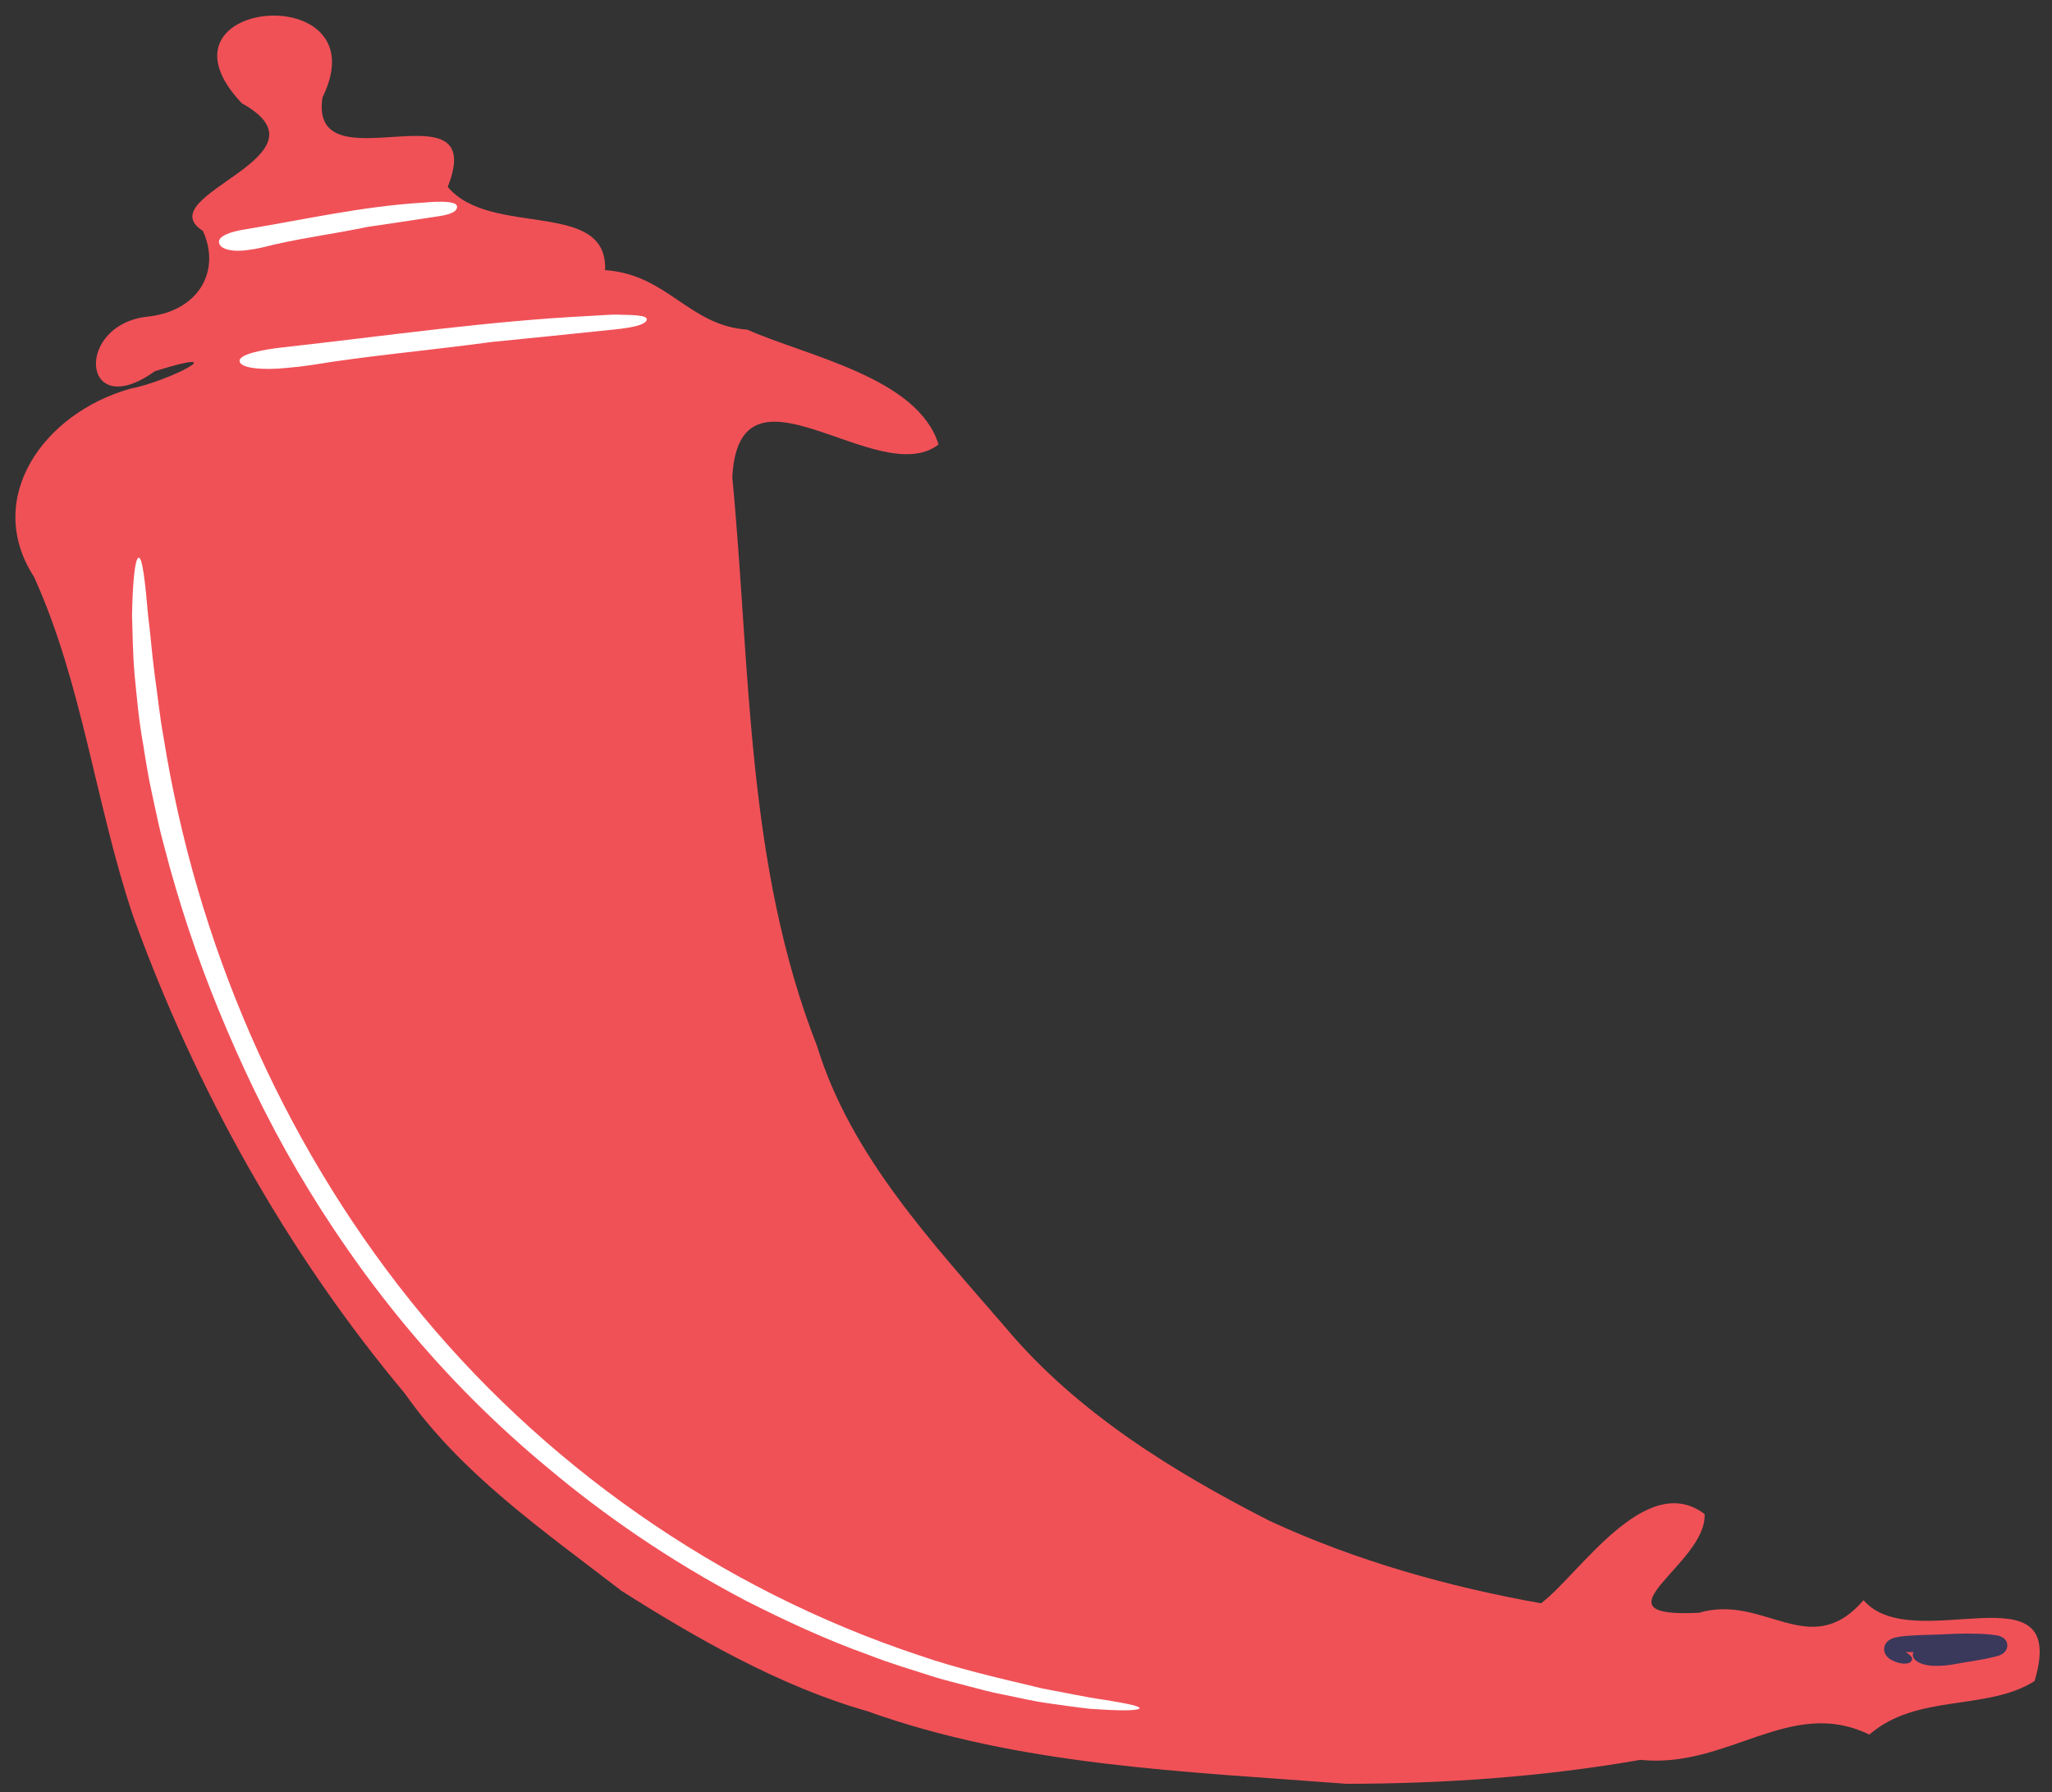 <svg width="71" height="62" viewBox="0 0 71 62" fill="none" xmlns="http://www.w3.org/2000/svg">
<rect x="0" y="0" width="71" height="62" fill="#333333" stroke="none"/>
<g clip-path="url(#clip0_107_1007)">
<path d="M21.468 55.01C18.801 52.955 15.955 50.986 14.008 48.211C9.914 43.319 6.764 37.656 4.609 31.703C3.306 27.832 2.862 23.683 1.179 19.961C-0.576 17.256 1.483 14.305 4.505 13.448C5.853 13.194 8.219 11.949 5.361 12.841C2.798 14.681 2.551 11.17 5.177 10.947C6.968 10.716 7.628 9.28 7.016 7.984C5.089 6.755 11.681 5.405 8.367 3.573C4.917 -0.074 13.204 -0.775 11.158 3.37C10.67 6.556 16.95 2.783 15.491 6.466C16.974 8.235 21.036 6.869 20.936 9.346C23.095 9.491 23.834 11.268 25.857 11.405C27.956 12.333 31.762 13.065 32.474 15.378C30.391 16.99 25.57 12.043 25.338 16.513C25.969 23.112 25.805 29.91 28.272 36.196C29.439 40 32.266 42.994 34.82 45.961C37.263 48.861 40.573 50.908 43.947 52.626C46.906 53.992 50.096 54.896 53.322 55.468C54.629 54.489 56.94 50.845 58.979 52.38C59.079 54.106 54.929 55.988 58.783 55.797C61.05 55.127 62.617 57.511 64.48 55.362C66.199 57.354 71.62 54.09 70.396 58.16C68.741 59.206 66.335 58.575 64.68 60.012C61.953 58.677 59.778 61.206 56.756 60.885C53.402 61.472 49.988 61.71 46.586 61.714C41.005 61.284 35.308 61.1 29.999 59.198C27.009 58.348 24.09 56.681 21.46 55.01H21.468Z" fill="#F05157"/>
<path d="M66.191 57.295C67.818 57.3 71.12 56.798 67.582 56.802C67.026 56.889 64.344 56.869 66.191 57.295Z" fill="#F05157"/>
<path d="M65.787 57.037C65.755 57.014 65.727 56.99 65.707 56.974L65.695 56.963C65.691 56.974 65.675 56.994 65.659 57.006C65.579 57.076 65.579 57.037 65.607 57.065C65.643 57.088 65.647 57.108 65.675 57.155C65.695 57.186 65.687 57.162 65.691 57.17L65.731 57.162C65.767 57.158 65.803 57.155 65.843 57.155C66.279 57.151 66.746 57.174 67.214 57.166C67.334 57.166 67.45 57.166 67.586 57.151L67.886 57.162C68.114 57.17 68.338 57.182 68.565 57.19C68.677 57.198 68.785 57.206 68.881 57.217L68.945 57.229H68.965C68.965 57.229 68.953 57.272 69.005 57.135C69.037 57.049 69.069 56.978 69.105 56.947C69.137 56.916 69.133 56.947 69.089 56.904C69.057 56.869 69.009 56.802 68.965 56.716L68.933 56.646H68.929C68.793 56.697 68.537 56.74 68.326 56.775C67.882 56.842 67.422 56.892 66.97 56.916C66.606 56.935 66.179 57.006 66.183 57.252C66.187 57.495 66.591 57.652 67.038 57.632C67.194 57.632 67.35 57.616 67.502 57.597C68.018 57.495 68.505 57.452 69.093 57.299C69.133 57.288 69.173 57.276 69.233 57.248C69.269 57.225 69.293 57.229 69.377 57.139C69.389 57.127 69.425 57.076 69.441 57.022C69.457 56.978 69.461 56.888 69.437 56.822C69.417 56.767 69.393 56.736 69.357 56.701C69.333 56.677 69.321 56.669 69.297 56.654C69.173 56.583 69.149 56.595 69.093 56.579C69.049 56.571 69.005 56.564 68.969 56.56C68.813 56.54 68.669 56.532 68.521 56.524C68.226 56.513 67.926 56.513 67.614 56.524C67.462 56.532 67.294 56.54 67.114 56.548C66.942 56.552 66.758 56.56 66.57 56.564C66.379 56.571 66.179 56.579 65.967 56.595C65.859 56.607 65.755 56.614 65.627 56.642C65.595 56.65 65.563 56.657 65.519 56.669C65.499 56.677 65.483 56.681 65.451 56.697C65.415 56.716 65.411 56.708 65.347 56.755C65.323 56.775 65.299 56.798 65.279 56.818C65.251 56.845 65.207 56.924 65.199 56.986C65.183 57.057 65.191 57.108 65.211 57.166C65.227 57.221 65.271 57.288 65.279 57.295C65.307 57.331 65.363 57.378 65.379 57.389L65.447 57.432C65.631 57.526 65.763 57.55 65.891 57.558C66.015 57.558 66.111 57.526 66.151 57.44C66.215 57.284 65.935 57.166 65.779 57.049L65.787 57.037Z" fill="#3A395B"/>
<path d="M35.756 58.34C34.513 58.047 33.097 57.718 31.798 57.268C24.87 54.967 18.706 50.626 14.204 45.006C9.699 39.378 6.784 32.56 5.657 25.495C5.525 24.787 5.453 24.035 5.349 23.319C5.253 22.599 5.205 21.902 5.125 21.303C5.021 20.098 4.925 19.256 4.793 19.296C4.673 19.331 4.589 20.098 4.569 21.292C4.585 21.887 4.593 22.587 4.657 23.346C4.733 24.106 4.801 24.931 4.957 25.773C5.049 26.364 5.145 26.955 5.277 27.538C5.401 28.121 5.521 28.708 5.681 29.28C6.173 31.194 6.804 33.084 7.568 34.951C8.335 36.818 9.215 38.681 10.286 40.505C12.425 44.145 15.231 47.718 19.029 50.845C20.824 52.352 23.115 53.965 25.79 55.37C27.133 56.051 28.556 56.72 30.059 57.256C30.803 57.55 31.574 57.773 32.346 58.023C32.734 58.141 33.129 58.235 33.521 58.34C33.913 58.446 34.305 58.548 34.709 58.626C35.208 58.724 35.732 58.853 36.248 58.924C36.763 58.998 37.263 59.069 37.711 59.119C38.61 59.182 39.286 59.198 39.418 59.115C39.522 59.041 38.998 58.935 38.255 58.814C37.879 58.763 37.455 58.685 37.023 58.599C36.591 58.509 36.152 58.446 35.76 58.344L35.756 58.34Z" fill="white"/>
<path d="M21.448 10.884C21.136 10.877 20.78 10.912 20.445 10.928C16.878 11.104 13.345 11.624 9.799 12.016C9.087 12.094 8.243 12.258 8.291 12.505C8.335 12.744 9.091 12.814 9.926 12.728C10.218 12.704 10.51 12.669 10.798 12.626C12.713 12.309 14.676 12.145 17.038 11.828C18.17 11.714 19.725 11.562 21.276 11.397C21.764 11.346 22.343 11.256 22.379 11.061C22.407 10.892 21.844 10.9 21.448 10.889V10.884Z" fill="white"/>
<path d="M15.239 6.982C15.052 6.971 14.844 6.998 14.648 7.01C12.541 7.135 10.494 7.605 8.423 7.945C8.008 8.012 7.524 8.164 7.58 8.407C7.632 8.642 8.091 8.724 8.575 8.65C8.747 8.63 8.915 8.599 9.083 8.56C10.186 8.27 11.342 8.133 12.713 7.851C13.373 7.753 14.284 7.62 15.191 7.479C15.475 7.436 15.811 7.354 15.815 7.159C15.815 6.99 15.479 6.99 15.243 6.975L15.239 6.982Z" fill="white"/>
</g>
<defs>
<clipPath id="clip0_107_1007">
<rect width="71" height="62" fill="white"/>
</clipPath>
</defs>
</svg>

